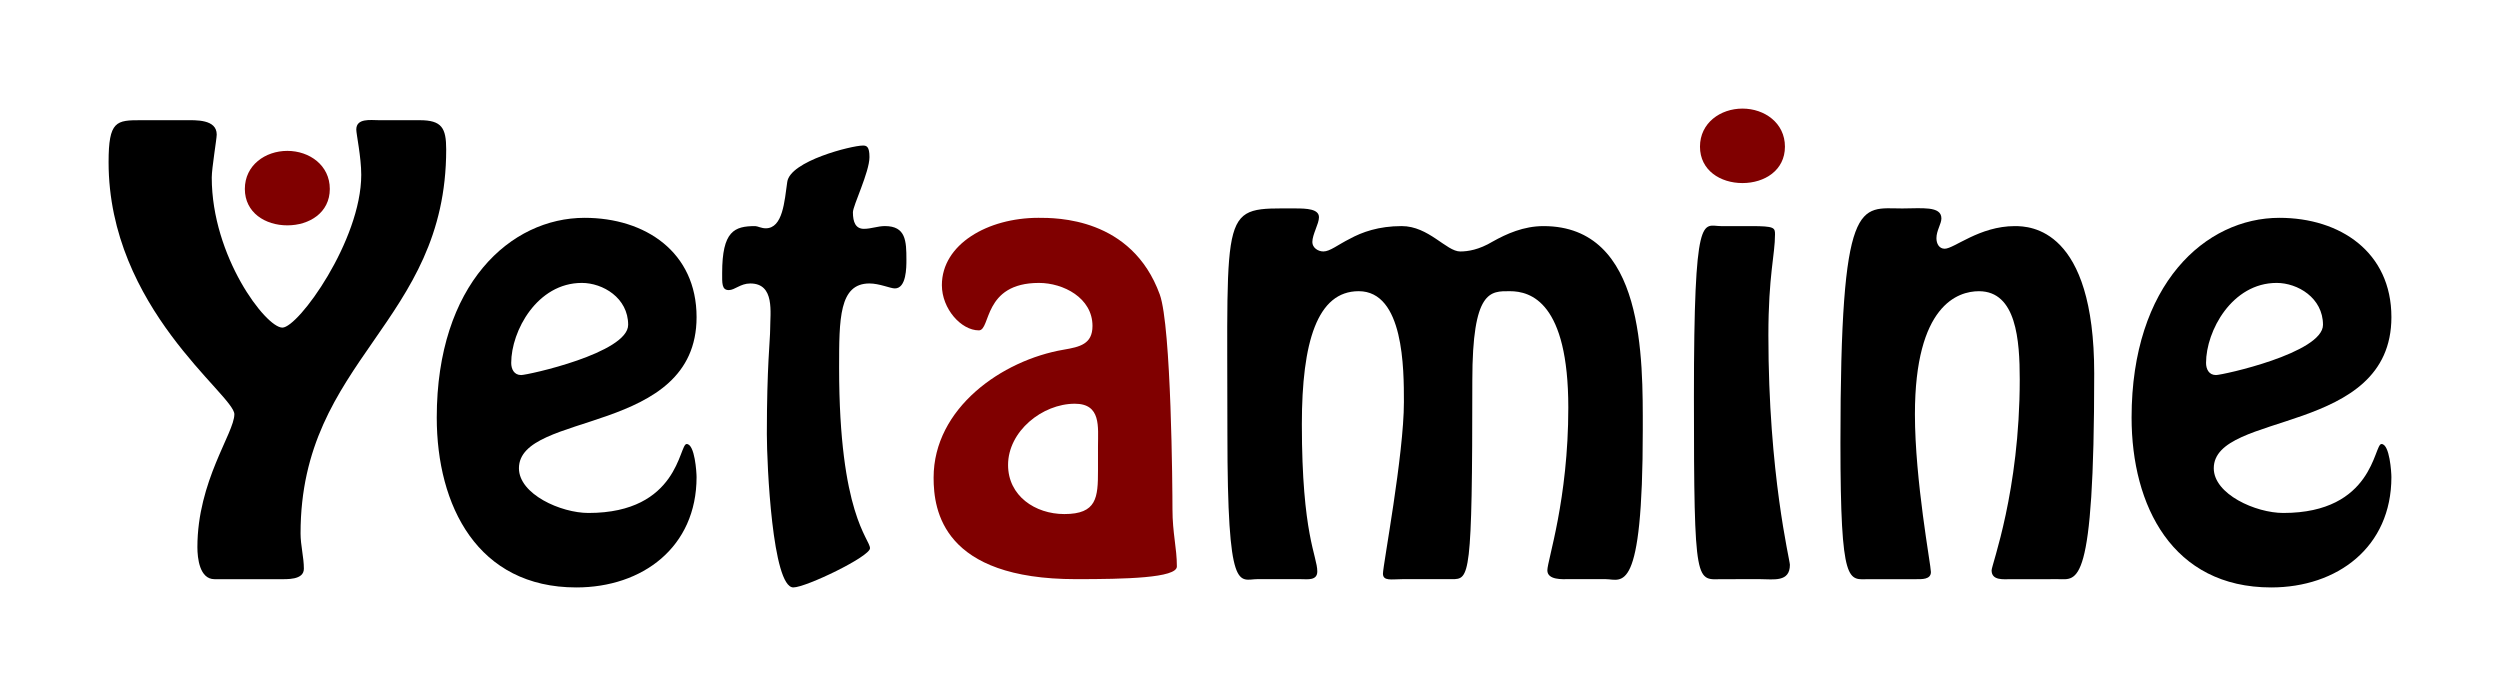 <?xml version="1.0" encoding="UTF-8" standalone="no"?>
<!-- Created with Inkscape (http://www.inkscape.org/) -->

<svg
   xmlns:dc="http://purl.org/dc/elements/1.1/"
   xmlns:cc="http://creativecommons.org/ns#"
   xmlns:rdf="http://www.w3.org/1999/02/22-rdf-syntax-ns#"
   xmlns:svg="http://www.w3.org/2000/svg"
   xmlns="http://www.w3.org/2000/svg"
   xmlns:sodipodi="http://sodipodi.sourceforge.net/DTD/sodipodi-0.dtd"
   xmlns:inkscape="http://www.inkscape.org/namespaces/inkscape"
   width="230.216mm"
   height="64.094mm"
   viewBox="0 0 230.216 64.094"
   version="1.1"
   id="svg8"
   sodipodi:docname="Yetamine_logo_transparent.svg"
   inkscape:export-filename="Yetamine_logo_transparent.png"
   inkscape:export-xdpi="11.033119"
   inkscape:export-ydpi="11.033119"
   inkscape:version="0.92.3 (2405546, 2018-03-11)">
  <title
     id="title828">Yetamine</title>
  <defs
     id="defs2" />
  <sodipodi:namedview
     id="base"
     pagecolor="#ffffff"
     bordercolor="#666666"
     borderopacity="1.0"
     inkscape:pageopacity="0"
     inkscape:pageshadow="2"
     inkscape:zoom="0.98994949"
     inkscape:cx="295.69758"
     inkscape:cy="1.707768"
     inkscape:document-units="mm"
     inkscape:current-layer="text3715-5"
     showgrid="false"
     fit-margin-top="10"
     fit-margin-bottom="10"
     fit-margin-right="10"
     fit-margin-left="10"
     inkscape:window-width="1858"
     inkscape:window-height="1061"
     inkscape:window-x="57"
     inkscape:window-y="-5"
     inkscape:window-maximized="1"
     showguides="true"
     inkscape:pagecheckerboard="true" />
  <g
     inkscape:label="Graphics"
     inkscape:groupmode="layer"
     id="layer1"
     transform="translate(9.756,-50.2)">
    <g
       aria-label="Yetamine"
       style="font-style:normal;font-variant:normal;font-weight:500;font-stretch:normal;font-size:50.8px;line-height:125%;font-family:'Hobo Std';-inkscape-font-specification:'Hobo Std, Medium';font-variant-ligatures:normal;font-variant-caps:normal;font-variant-numeric:normal;font-feature-settings:normal;text-align:start;letter-spacing:0px;word-spacing:0px;writing-mode:lr-tb;text-anchor:start;fill:#000000;fill-opacity:1;stroke:none;stroke-width:0.265px;stroke-linecap:butt;stroke-linejoin:miter;stroke-opacity:1"
       id="text3715-5">
      <g
         id="g5384">
        <path
           id="path3845"
           style="font-style:normal;font-variant:normal;font-weight:500;font-stretch:normal;font-size:50.8px;font-family:'Hobo Std';-inkscape-font-specification:'Hobo Std, Medium';font-variant-ligatures:normal;font-variant-caps:normal;font-variant-numeric:normal;font-feature-settings:normal;text-align:start;writing-mode:lr-tb;text-anchor:start;stroke-width:0.265px"
           d="m 43.314,104.295 c 6.096,0 11.074,-3.708 11.074,-10.16 0,-0.406 -0.152,-3.048 -0.914,-3.048 -0.711,0 -0.711,6.35 -9.042,6.35 -2.54,0 -6.401,-1.727 -6.401,-4.115 0,-5.283 16.358,-2.997 16.358,-13.919 0,-5.994 -4.724,-9.144 -10.312,-9.144 -6.807,0 -13.614,6.096 -13.614,18.39 0,8.128 3.759,15.646 12.852,15.646 z m 0.508,-28.042 c 1.93,0 4.267,1.372 4.267,3.861 0,2.591 -9.246,4.623 -9.855,4.623 -0.66,0 -0.914,-0.559 -0.914,-1.118 0,-2.946 2.388,-7.366 6.502,-7.366 z" />
        <path
           id="path3847"
           style="font-style:normal;font-variant:normal;font-weight:500;font-stretch:normal;font-size:50.8px;font-family:'Hobo Std';-inkscape-font-specification:'Hobo Std, Medium';font-variant-ligatures:normal;font-variant-caps:normal;font-variant-numeric:normal;font-feature-settings:normal;text-align:start;writing-mode:lr-tb;text-anchor:start;stroke-width:0.265px"
           d="m 69.699,63.604 c -1.016,0 -6.706,1.422 -6.96,3.353 -0.254,1.778 -0.406,4.267 -1.981,4.267 -0.406,0 -0.762,-0.203 -0.965,-0.203 -1.93,0 -3.048,0.457 -3.048,4.318 0,0.914 -0.051,1.575 0.61,1.575 0.559,0 1.067,-0.61 1.981,-0.61 2.286,0 1.829,2.692 1.829,4.216 0,0.965 -0.305,3.404 -0.305,9.652 0,2.794 0.508,14.122 2.438,14.122 1.168,0 7.061,-2.845 7.061,-3.607 0,-0.864 -2.845,-3.099 -2.845,-16.612 0,-4.521 0,-7.772 2.794,-7.772 0.914,0 1.93,0.457 2.337,0.457 1.067,0 1.067,-1.93 1.067,-2.642 0,-1.727 -0.051,-3.099 -1.981,-3.099 -0.66,0 -1.27,0.254 -1.93,0.254 -0.762,0 -1.016,-0.61 -1.016,-1.524 0,-0.61 1.524,-3.708 1.524,-5.08 0,-0.965 -0.254,-1.067 -0.61,-1.067 z" />
        <path
           id="path3849"
           style="font-style:normal;font-variant:normal;font-weight:500;font-stretch:normal;font-size:50.8px;font-family:'Hobo Std';-inkscape-font-specification:'Hobo Std, Medium';font-variant-ligatures:normal;font-variant-caps:normal;font-variant-numeric:normal;font-feature-settings:normal;text-align:start;writing-mode:lr-tb;text-anchor:start;stroke-width:0.265px;fill:#800000"
           d="m 91.354,93.525 c 0,2.489 -0.102,4.013 -3.099,4.013 -2.692,0 -5.182,-1.676 -5.182,-4.521 0,-3.099 3.15,-5.639 6.147,-5.639 2.438,0 2.134,2.134 2.134,3.912 z m -15.138,0.66 c 0,3.048 0.864,9.347 13.106,9.347 4.521,0 9.296,-0.102 9.296,-1.168 0,-1.727 -0.406,-3.048 -0.406,-5.283 0,-1.778 -0.102,-16.815 -1.168,-19.761 -2.591,-7.112 -9.55,-7.061 -11.176,-7.061 -4.674,0 -8.89,2.438 -8.89,6.198 0,2.184 1.778,4.166 3.404,4.166 1.118,0 0.356,-4.369 5.537,-4.369 2.235,0 4.928,1.372 4.928,3.962 0,1.676 -1.168,1.93 -2.642,2.184 -5.69,0.965 -11.989,5.385 -11.989,11.786 z" />
        <path
           id="path3851"
           style="font-style:normal;font-variant:normal;font-weight:500;font-stretch:normal;font-size:50.8px;font-family:'Hobo Std';-inkscape-font-specification:'Hobo Std, Medium';font-variant-ligatures:normal;font-variant-caps:normal;font-variant-numeric:normal;font-feature-settings:normal;text-align:start;writing-mode:lr-tb;text-anchor:start;stroke-width:0.265px"
           d="m 110.076,103.533 c 0.559,0 1.473,0.152 1.473,-0.711 0,-1.422 -1.422,-3.353 -1.422,-13.564 0,-7.569 1.422,-12.243 5.232,-12.243 4.166,0 4.166,7.163 4.166,10.211 0,4.826 -1.93,15.037 -1.93,15.799 0,0.711 0.813,0.508 1.778,0.508 h 4.572 c 1.626,0 1.88,-0.051 1.88,-18.288 0,-8.382 1.676,-8.23 3.454,-8.23 1.93,0 5.385,1.016 5.385,10.719 0,8.484 -1.93,14.072 -1.93,14.986 0,0.914 1.422,0.813 1.93,0.813 h 3.454 c 1.473,0 3.404,1.727 3.404,-13.767 0,-6.502 0.203,-18.745 -9.144,-18.745 -1.829,0 -3.404,0.711 -4.674,1.422 -1.27,0.762 -2.286,0.914 -2.997,0.914 -1.27,0 -2.896,-2.337 -5.385,-2.337 -2.134,0 -3.658,0.559 -4.775,1.168 -1.118,0.559 -1.829,1.168 -2.438,1.168 -0.508,0 -1.016,-0.356 -1.016,-0.864 0,-0.711 0.61,-1.676 0.61,-2.286 0,-0.762 -1.118,-0.813 -2.184,-0.813 -6.909,0 -6.248,-0.66 -6.248,20.726 0,15.037 1.067,13.411 2.794,13.411 z" />
        <g
           id="g5370">
          <path
             style="font-style:normal;font-variant:normal;font-weight:500;font-stretch:normal;font-size:50.8px;font-family:'Hobo Std';-inkscape-font-specification:'Hobo Std, Medium';font-variant-ligatures:normal;font-variant-caps:normal;font-variant-numeric:normal;font-feature-settings:normal;text-align:start;writing-mode:lr-tb;text-anchor:start;stroke-width:0.265px"
             d="m 152.377,103.533 c 1.168,0 2.692,0.305 2.692,-1.321 0,-0.457 -1.981,-8.331 -1.981,-21.133 0,-5.537 0.61,-7.417 0.61,-9.296 0,-0.61 -0.051,-0.762 -2.184,-0.762 h -2.794 c -1.676,0 -2.489,-1.676 -2.489,15.697 0,17.882 0.203,16.815 2.692,16.815 z"
             id="path4667" />
          <path
             style="font-style:normal;font-variant:normal;font-weight:500;font-stretch:normal;font-size:50.8px;font-family:'Hobo Std';-inkscape-font-specification:'Hobo Std, Medium';font-variant-ligatures:normal;font-variant-caps:normal;font-variant-numeric:normal;font-feature-settings:normal;text-align:start;writing-mode:lr-tb;text-anchor:start;stroke-width:0.265px;fill:#800000"
             d="m 150.701,67.058 c 2.032,0 3.912,-1.168 3.912,-3.353 0,-2.184 -1.88,-3.505 -3.912,-3.505 -2.032,0 -3.912,1.321 -3.912,3.505 0,2.184 1.88,3.353 3.912,3.353 z"
             id="path3853" />
        </g>
        <path
           id="path3855"
           style="font-style:normal;font-variant:normal;font-weight:500;font-stretch:normal;font-size:50.8px;font-family:'Hobo Std';-inkscape-font-specification:'Hobo Std, Medium';font-variant-ligatures:normal;font-variant-caps:normal;font-variant-numeric:normal;font-feature-settings:normal;text-align:start;writing-mode:lr-tb;text-anchor:start;stroke-width:0.265px"
           d="m 179.79,103.533 c 1.727,0 3.302,1.016 3.302,-18.948 0,-13.36 -5.893,-13.564 -7.315,-13.564 -3.251,0 -5.588,2.083 -6.452,2.083 -0.508,0 -0.762,-0.457 -0.762,-0.965 0,-0.711 0.457,-1.321 0.457,-1.829 0,-1.168 -1.829,-0.914 -3.607,-0.914 -3.912,0 -5.69,-1.422 -5.69,21.59 0,13.411 0.762,12.548 2.642,12.548 h 4.318 c 0.508,0 1.372,0.051 1.372,-0.66 0,-0.61 -1.473,-8.433 -1.473,-14.529 0,-10.058 3.962,-11.328 5.893,-11.328 3.454,0 3.759,4.521 3.759,8.128 0,10.312 -2.591,17.069 -2.591,17.577 0,0.965 1.118,0.813 1.778,0.813 z" />
        <path
           id="path3857"
           style="font-style:normal;font-variant:normal;font-weight:500;font-stretch:normal;font-size:50.8px;font-family:'Hobo Std';-inkscape-font-specification:'Hobo Std, Medium';font-variant-ligatures:normal;font-variant-caps:normal;font-variant-numeric:normal;font-feature-settings:normal;text-align:start;writing-mode:lr-tb;text-anchor:start;stroke-width:0.265px"
           d="m 199.385,104.295 c 6.096,0 11.074,-3.708 11.074,-10.16 0,-0.406 -0.152,-3.048 -0.914,-3.048 -0.711,0 -0.711,6.35 -9.042,6.35 -2.54,0 -6.401,-1.727 -6.401,-4.115 0,-5.283 16.358,-2.997 16.358,-13.919 0,-5.994 -4.724,-9.144 -10.312,-9.144 -6.807,0 -13.614,6.096 -13.614,18.39 0,8.128 3.759,15.646 12.852,15.646 z m 0.508,-28.042 c 1.93,0 4.267,1.372 4.267,3.861 0,2.591 -9.246,4.623 -9.855,4.623 -0.66,0 -0.914,-0.559 -0.914,-1.118 0,-2.946 2.388,-7.366 6.502,-7.366 z" />
        <g
           id="g5366">
          <path
             d="m 25.085,61.267 c -0.711,0 -2.032,-0.203 -2.032,0.864 0,0.406 0.457,2.54 0.457,4.166 0,6.045 -5.791,14.072 -7.264,14.072 -1.524,0 -6.502,-6.553 -6.502,-13.818 0,-0.864 0.457,-3.556 0.457,-3.962 0,-1.422 -1.93,-1.321 -2.896,-1.321 h -4.064 c -2.286,0 -2.997,0.051 -2.997,3.861 0,13.462 11.582,21.438 11.582,23.216 0,1.727 -3.404,6.147 -3.404,12.243 0,1.016 0.203,2.946 1.575,2.946 h 5.893 c 0.762,0 2.337,0.102 2.337,-0.965 0,-1.067 -0.305,-2.134 -0.305,-3.251 0,-16.053 13.411,-19.355 13.411,-35.357 0,-1.981 -0.406,-2.692 -2.438,-2.692 z"
             style="font-style:normal;font-variant:normal;font-weight:500;font-stretch:normal;font-size:50.8px;font-family:'Hobo Std';-inkscape-font-specification:'Hobo Std, Medium';font-variant-ligatures:normal;font-variant-caps:normal;font-variant-numeric:normal;font-feature-settings:normal;text-align:start;writing-mode:lr-tb;text-anchor:start;stroke-width:0.265px"
             id="path3843" />
          <path
             style="font-style:normal;font-variant:normal;font-weight:500;font-stretch:normal;font-size:50.8px;line-height:125%;font-family:'Hobo Std';-inkscape-font-specification:'Hobo Std, Medium';font-variant-ligatures:normal;font-variant-caps:normal;font-variant-numeric:normal;font-feature-settings:normal;text-align:start;letter-spacing:0px;word-spacing:0px;writing-mode:lr-tb;text-anchor:start;fill:#800000;fill-opacity:1;stroke:none;stroke-width:0.265px;stroke-linecap:butt;stroke-linejoin:miter;stroke-opacity:1"
             d="m 16.703,70.952 c 2.032,0 3.912,-1.168 3.912,-3.353 0,-2.184 -1.88,-3.505 -3.912,-3.505 -2.032,0 -3.912,1.321 -3.912,3.505 0,2.184 1.88,3.353 3.912,3.353 z"
             id="path3853-4"
             inkscape:connector-curvature="0" />
        </g>
      </g>
    </g>
  </g>
</svg>

